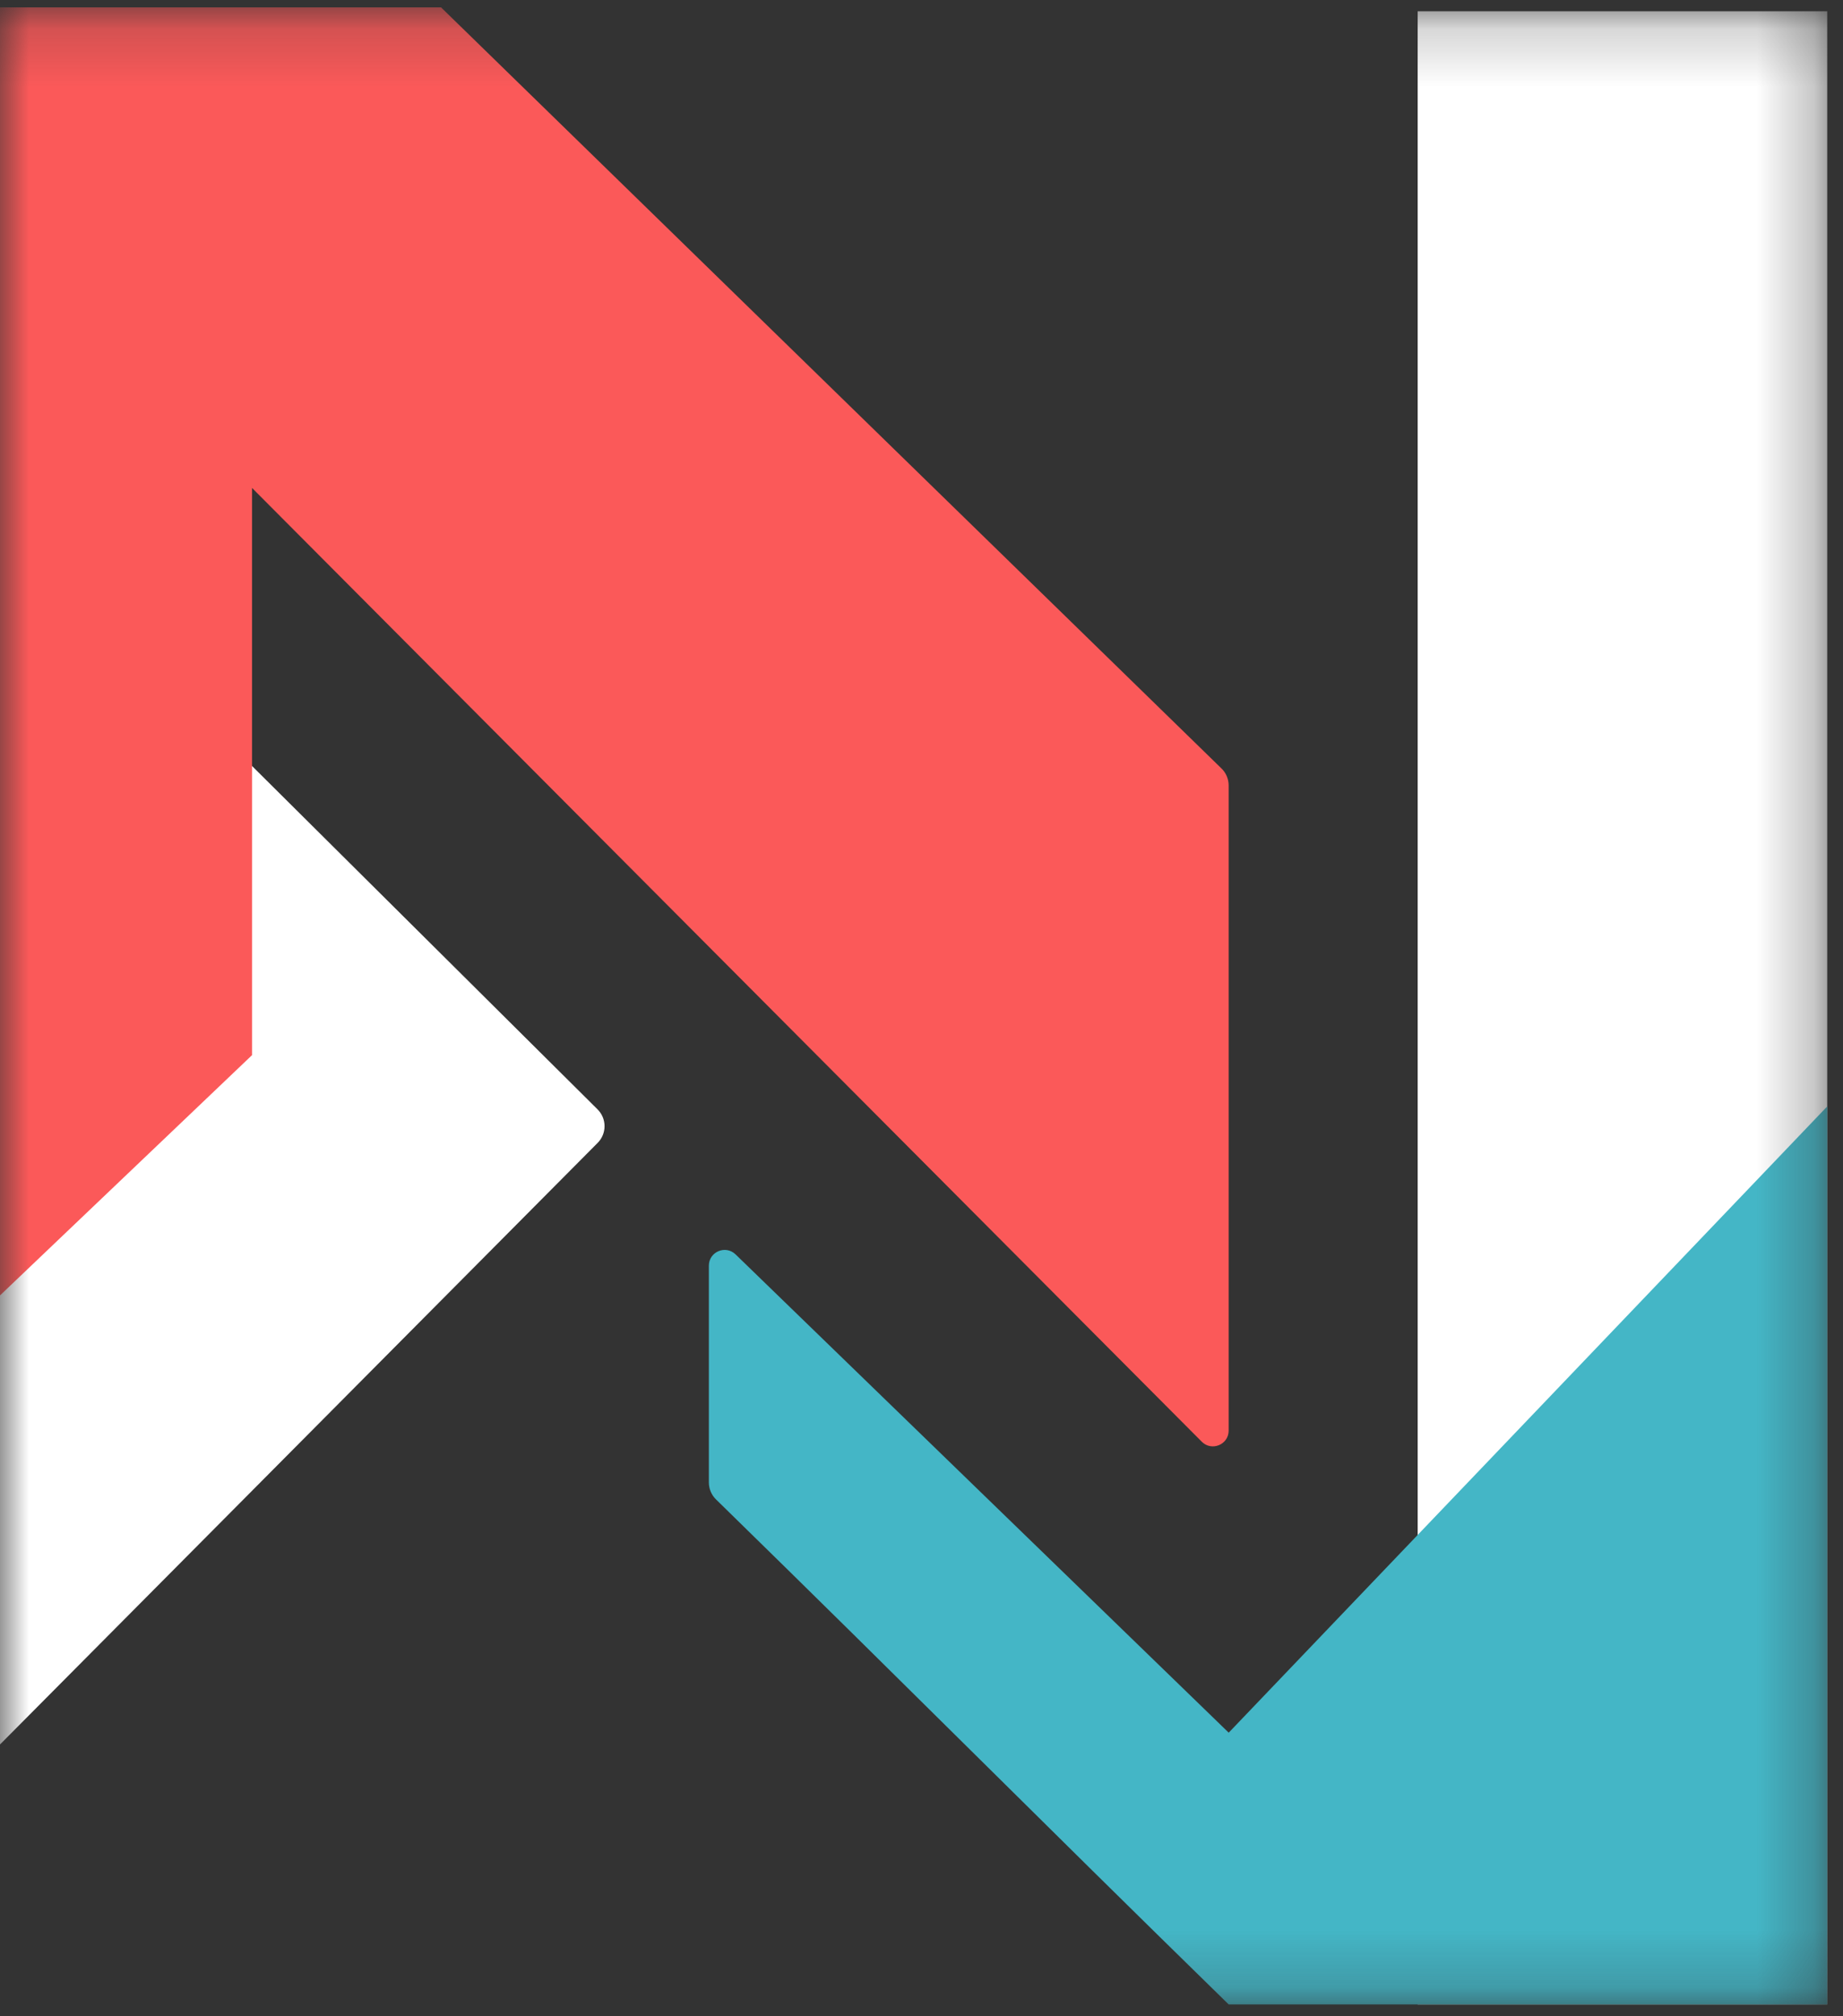 <svg width="32" height="35" viewBox="0 0 32 35" fill="none" xmlns="http://www.w3.org/2000/svg">
<rect x="0" y="0" width="32" height="35" fill="#333333" stroke="none"/>
<mask id="mask0_106_260" style="mask-type:luminance" maskUnits="userSpaceOnUse" x="0" y="0" width="32" height="35">
<path d="M31.727 0.196H0V34.795H31.727V0.196Z" fill="white"/>
</mask>
<g mask="url(#mask0_106_260)">
<path d="M31.726 0.196H24.615V34.795H31.726V0.196Z" fill="white"/>
<path d="M10.376 19.258C10.536 19.418 10.537 19.677 10.378 19.838L0 30.282V8.949L10.376 19.258Z" fill="white"/>
<path d="M0 0.128H7.658L21.21 13.341C21.289 13.418 21.333 13.524 21.333 13.634V24.834C21.333 25.077 21.038 25.199 20.866 25.026L4.376 8.47V18.316L0 22.487V8.402V0.128Z" fill="#FB5959"/>
<path d="M21.334 30.077L31.727 19.205V34.795H21.334C17.851 31.391 15.88 29.398 12.432 26.028C12.353 25.951 12.308 25.844 12.308 25.733V21.971C12.308 21.729 12.598 21.606 12.772 21.775L21.334 30.077Z" fill="#44B6C6"/>
</g>
</svg>
